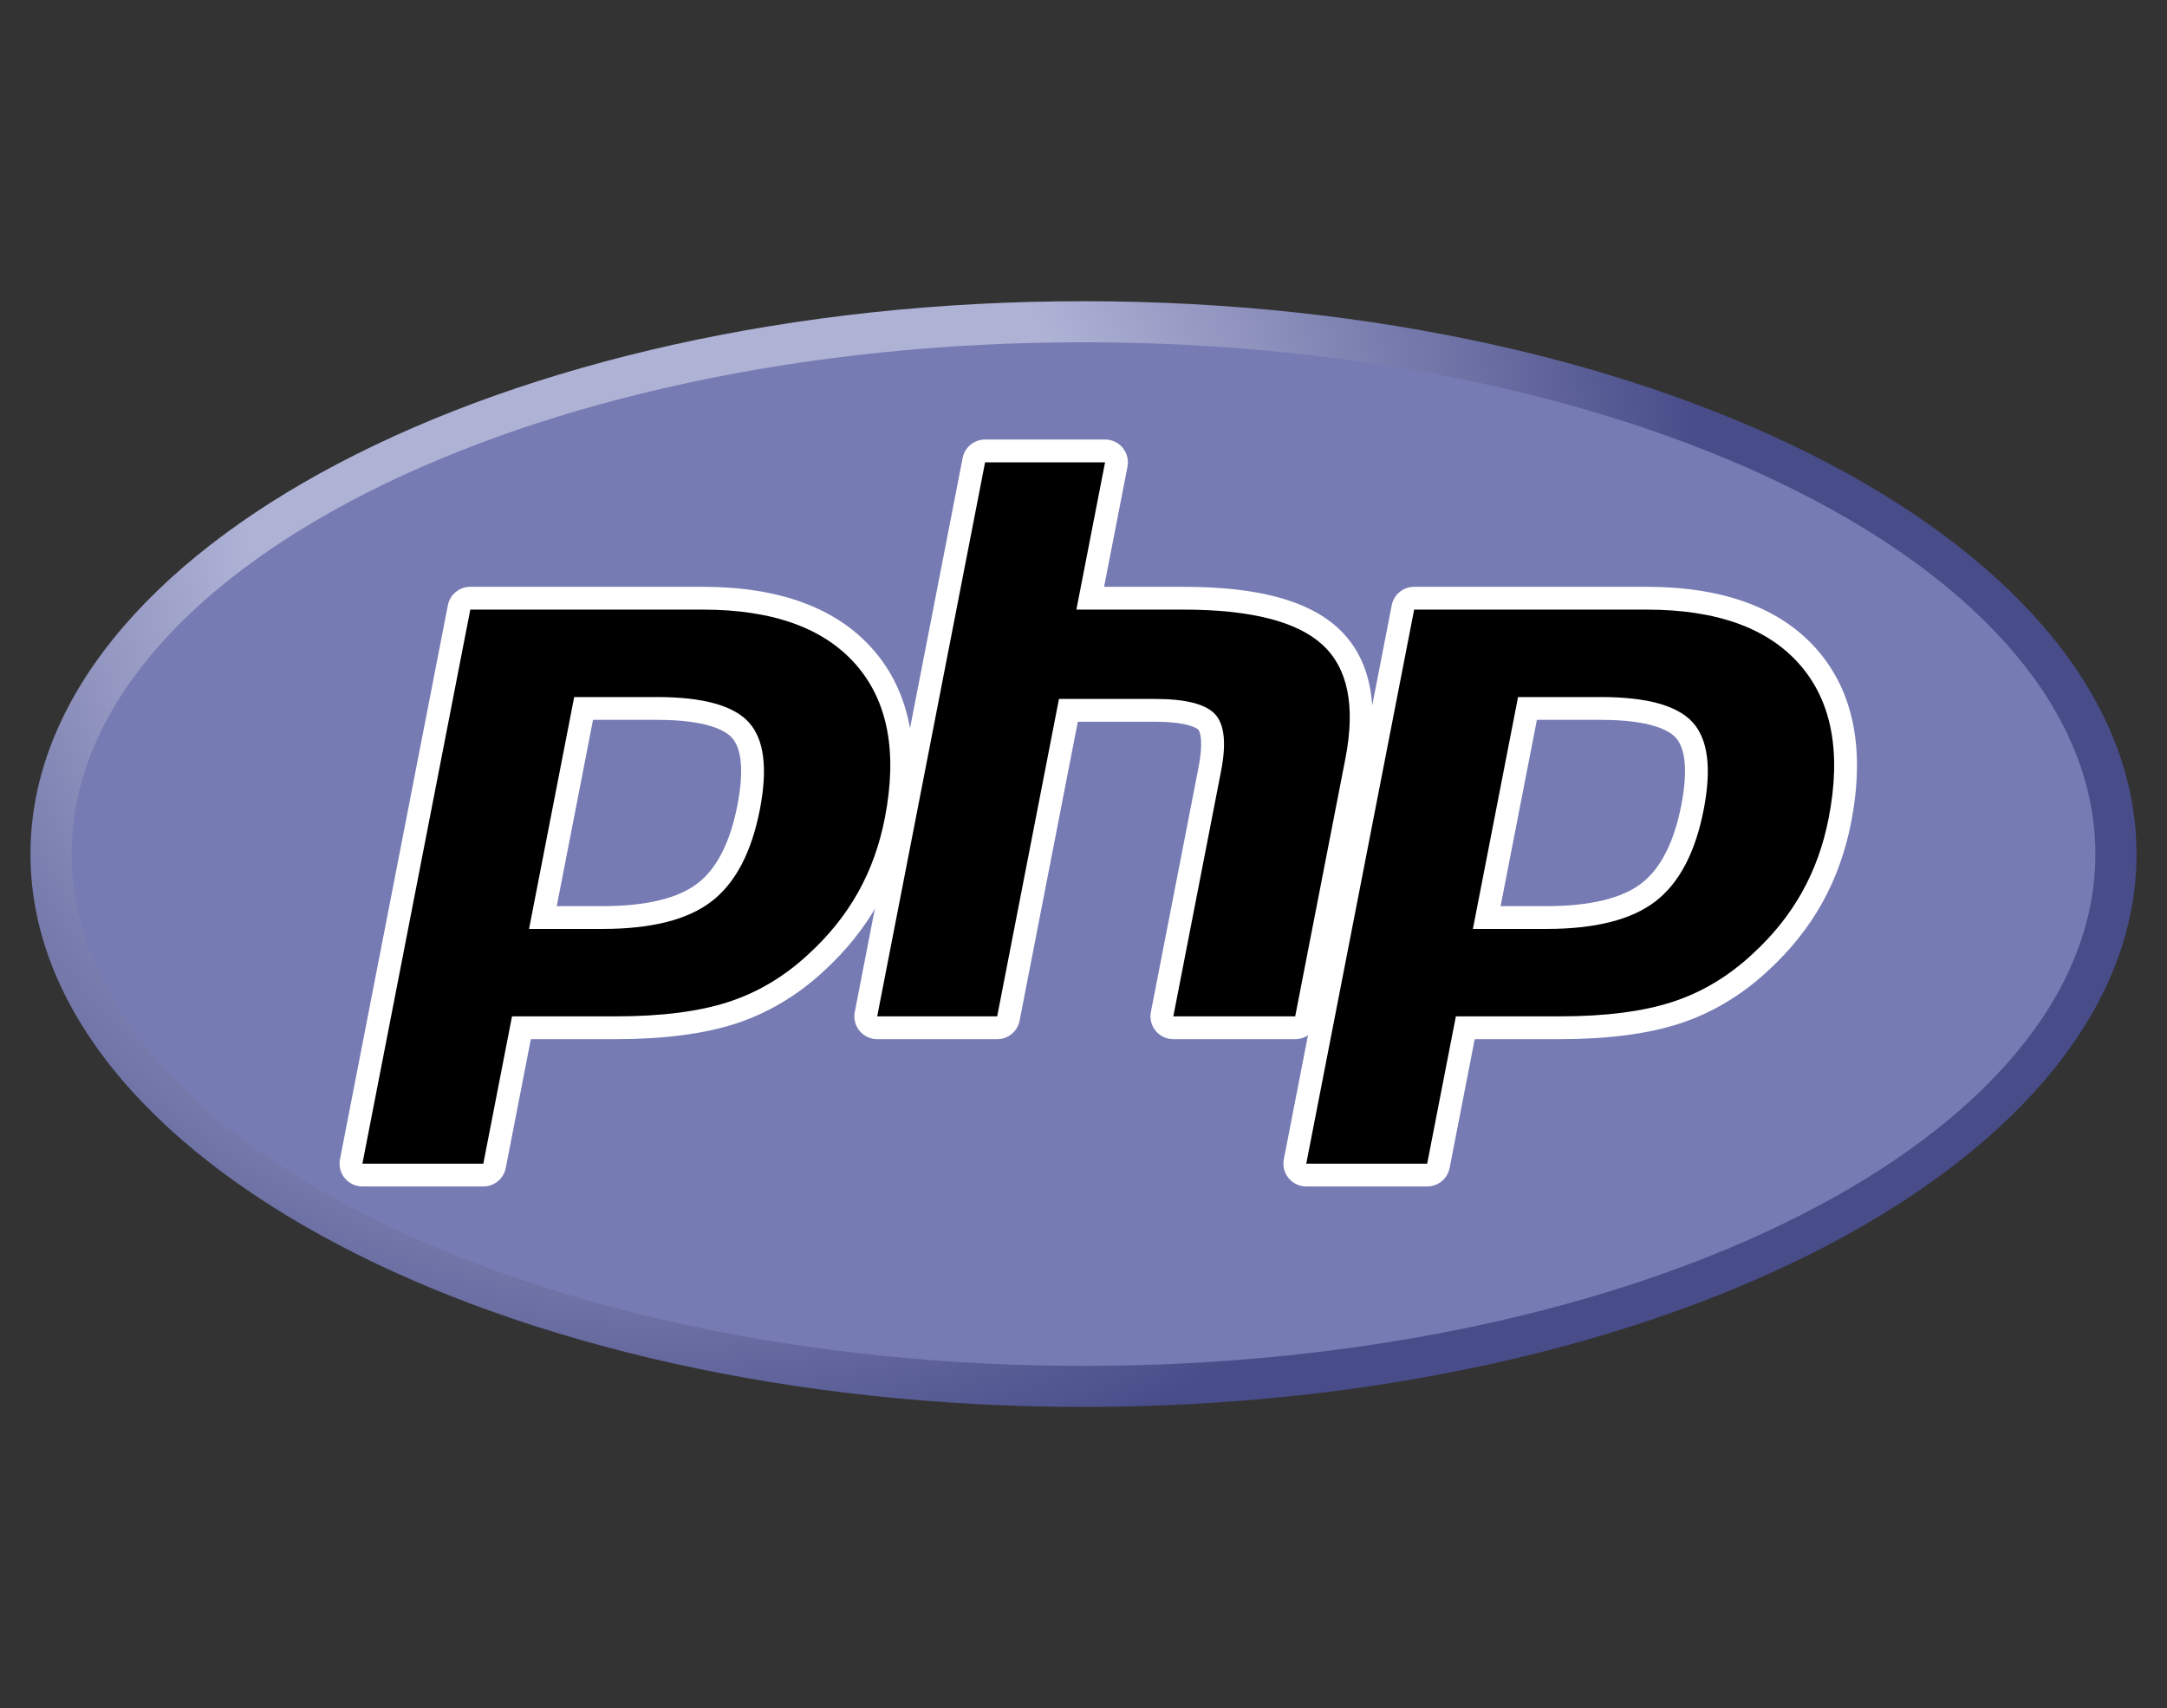 <svg width="104" height="82" viewBox="0 0 104 82" fill="none" xmlns="http://www.w3.org/2000/svg">
<rect x="0" y="0" width="104" height="82" fill="#333333" stroke="none"/>
<path d="M1.462 41C1.462 55.658 24.089 67.54 52 67.54C79.91 67.54 102.538 55.658 102.538 41C102.538 26.343 79.91 14.46 52 14.46C24.089 14.46 1.462 26.343 1.462 41Z" fill="url(#paint0_radial_473_476)"/>
<path d="M52 65.57C78.82 65.57 100.563 54.569 100.563 41C100.563 27.431 78.82 16.43 52 16.43C25.179 16.43 3.436 27.431 3.436 41C3.436 54.569 25.179 65.57 52 65.57Z" fill="#777BB3"/>
<path d="M28.92 44.046C31.125 44.046 32.772 43.64 33.813 42.84C34.844 42.048 35.556 40.675 35.929 38.761C36.276 36.971 36.144 35.722 35.535 35.048C34.912 34.359 33.566 34.01 31.533 34.01H28.009L26.055 44.046H28.92ZM17.393 56.409C17.229 56.409 17.074 56.336 16.97 56.21C16.865 56.084 16.823 55.918 16.854 55.758L22.032 29.16C22.083 28.903 22.308 28.718 22.571 28.718H33.731C37.238 28.718 39.849 29.668 41.49 31.544C43.139 33.429 43.649 36.064 43.004 39.376C42.741 40.725 42.29 41.978 41.662 43.1C41.033 44.224 40.203 45.263 39.192 46.19C37.983 47.32 36.614 48.139 35.128 48.621C33.665 49.097 31.786 49.338 29.544 49.338H25.025L23.735 55.966C23.684 56.224 23.459 56.409 23.196 56.409H17.393Z" fill="black"/>
<path d="M28.461 34.557H31.533C33.986 34.557 34.839 35.094 35.128 35.415C35.608 35.946 35.699 37.068 35.39 38.657C35.044 40.436 34.401 41.698 33.479 42.406C32.535 43.131 31.001 43.499 28.92 43.499H26.72L28.461 34.557ZM33.731 28.17H22.571C22.046 28.17 21.594 28.542 21.494 29.056L16.316 55.653C16.254 55.974 16.338 56.306 16.546 56.558C16.755 56.811 17.065 56.957 17.393 56.957H23.196C23.721 56.957 24.173 56.585 24.273 56.071L25.477 49.886H29.544C31.844 49.886 33.78 49.635 35.298 49.142C36.859 48.635 38.295 47.777 39.567 46.59C40.618 45.624 41.484 44.54 42.141 43.368C42.797 42.195 43.269 40.887 43.542 39.48C44.221 35.994 43.669 33.203 41.903 31.184C40.153 29.184 37.404 28.17 33.731 28.17ZM25.39 44.594H28.92C31.26 44.594 33.003 44.154 34.148 43.273C35.293 42.393 36.066 40.924 36.467 38.865C36.851 36.889 36.676 35.494 35.942 34.681C35.208 33.868 33.738 33.462 31.533 33.462H27.557L25.39 44.594V44.594ZM33.731 29.265C37.088 29.265 39.537 30.145 41.077 31.904C42.616 33.663 43.08 36.119 42.465 39.272C42.213 40.57 41.785 41.758 41.183 42.834C40.581 43.91 39.794 44.894 38.821 45.787C37.662 46.87 36.375 47.641 34.958 48.1C33.542 48.561 31.737 48.791 29.544 48.791H24.573L23.196 55.862H17.393L22.571 29.265H33.731" fill="white"/>
<path d="M56.311 49.338C56.147 49.338 55.992 49.265 55.888 49.139C55.783 49.013 55.741 48.847 55.772 48.686L58.063 36.918C58.281 35.799 58.227 34.996 57.912 34.656C57.719 34.449 57.139 34.101 55.424 34.101H51.275L48.395 48.895C48.345 49.153 48.119 49.338 47.857 49.338H42.099C41.935 49.338 41.78 49.265 41.675 49.139C41.571 49.013 41.529 48.847 41.56 48.686L46.738 22.089C46.788 21.832 47.014 21.646 47.277 21.646H53.035C53.198 21.646 53.354 21.72 53.458 21.846C53.562 21.972 53.604 22.138 53.573 22.298L52.323 28.718H56.788C60.188 28.718 62.494 29.316 63.837 30.548C65.207 31.804 65.634 33.812 65.107 36.518L62.698 48.895C62.648 49.153 62.422 49.338 62.16 49.338H56.311Z" fill="black"/>
<path d="M53.035 21.099H47.277C46.752 21.099 46.3 21.471 46.2 21.985L41.022 48.582C40.96 48.903 41.044 49.235 41.252 49.487C41.461 49.74 41.771 49.886 42.099 49.886H47.857C48.382 49.886 48.833 49.514 48.933 49L51.727 34.648H55.425C57.136 34.648 57.495 35.013 57.51 35.029C57.613 35.141 57.75 35.657 57.525 36.814L55.234 48.582C55.172 48.903 55.256 49.235 55.464 49.487C55.673 49.74 55.983 49.886 56.311 49.886H62.16C62.685 49.886 63.136 49.514 63.236 49L65.645 36.623C66.211 33.718 65.727 31.538 64.209 30.145C62.759 28.816 60.332 28.17 56.788 28.17H52.988L54.111 22.403C54.174 22.082 54.089 21.75 53.881 21.497C53.673 21.245 53.362 21.099 53.035 21.099ZM53.035 22.194L51.658 29.265H56.788C60.015 29.265 62.241 29.828 63.467 30.951C64.692 32.075 65.059 33.896 64.569 36.414L62.16 48.791H56.311L58.601 37.023C58.862 35.684 58.766 34.771 58.313 34.284C57.861 33.797 56.898 33.553 55.425 33.553H50.823L47.857 48.791H42.099L47.277 22.194H53.035Z" fill="white"/>
<path d="M74.218 44.046C76.423 44.046 78.07 43.64 79.111 42.84C80.142 42.048 80.854 40.675 81.227 38.761C81.575 36.971 81.442 35.722 80.833 35.048C80.21 34.359 78.864 34.01 76.831 34.01H73.307L71.353 44.046H74.218ZM62.691 56.409C62.527 56.409 62.372 56.336 62.268 56.21C62.164 56.084 62.121 55.918 62.153 55.758L67.331 29.16C67.381 28.903 67.606 28.718 67.869 28.718H79.029C82.537 28.718 85.147 29.668 86.788 31.544C88.438 33.429 88.947 36.064 88.302 39.376C88.039 40.725 87.588 41.978 86.96 43.1C86.331 44.224 85.501 45.263 84.49 46.19C83.281 47.32 81.912 48.139 80.426 48.621C78.963 49.097 77.084 49.338 74.842 49.338H70.323L69.033 55.966C68.983 56.224 68.757 56.409 68.494 56.409H62.691Z" fill="black"/>
<path d="M73.759 34.557H76.831C79.284 34.557 80.137 35.094 80.426 35.415C80.907 35.946 80.997 37.068 80.689 38.657C80.341 40.436 79.698 41.698 78.777 42.406C77.833 43.131 76.299 43.499 74.218 43.499H72.018L73.759 34.557ZM79.029 28.17H67.869C67.344 28.17 66.893 28.542 66.793 29.056L61.614 55.653C61.552 55.974 61.636 56.306 61.844 56.558C62.053 56.811 62.363 56.957 62.691 56.957H68.494C69.019 56.957 69.471 56.585 69.571 56.071L70.775 49.886H74.842C77.142 49.886 79.078 49.635 80.596 49.142C82.157 48.635 83.594 47.776 84.865 46.589C85.917 45.624 86.782 44.54 87.439 43.368C88.095 42.195 88.567 40.887 88.84 39.48C89.519 35.994 88.968 33.202 87.201 31.183C85.451 29.184 82.702 28.17 79.029 28.17ZM70.688 44.594H74.218C76.558 44.594 78.301 44.154 79.446 43.273C80.591 42.393 81.364 40.924 81.765 38.865C82.149 36.889 81.974 35.494 81.24 34.681C80.505 33.868 79.036 33.462 76.831 33.462H72.855L70.688 44.594ZM79.029 29.265C82.386 29.265 84.835 30.145 86.375 31.904C87.914 33.663 88.378 36.119 87.763 39.272C87.511 40.57 87.083 41.758 86.481 42.834C85.879 43.91 85.092 44.894 84.119 45.787C82.96 46.87 81.673 47.641 80.256 48.1C78.84 48.561 77.035 48.791 74.842 48.791H69.871L68.494 55.862H62.691L67.869 29.265H79.029" fill="white"/>
<defs>
<radialGradient id="paint0_radial_473_476" cx="0" cy="0" r="1" gradientUnits="userSpaceOnUse" gradientTransform="translate(31.805 23.791) scale(66.363 66.252)">
<stop stop-color="#AEB2D5"/>
<stop offset="0.3" stop-color="#AEB2D5"/>
<stop offset="0.75" stop-color="#484C89"/>
<stop offset="1" stop-color="#484C89"/>
</radialGradient>
</defs>
</svg>
